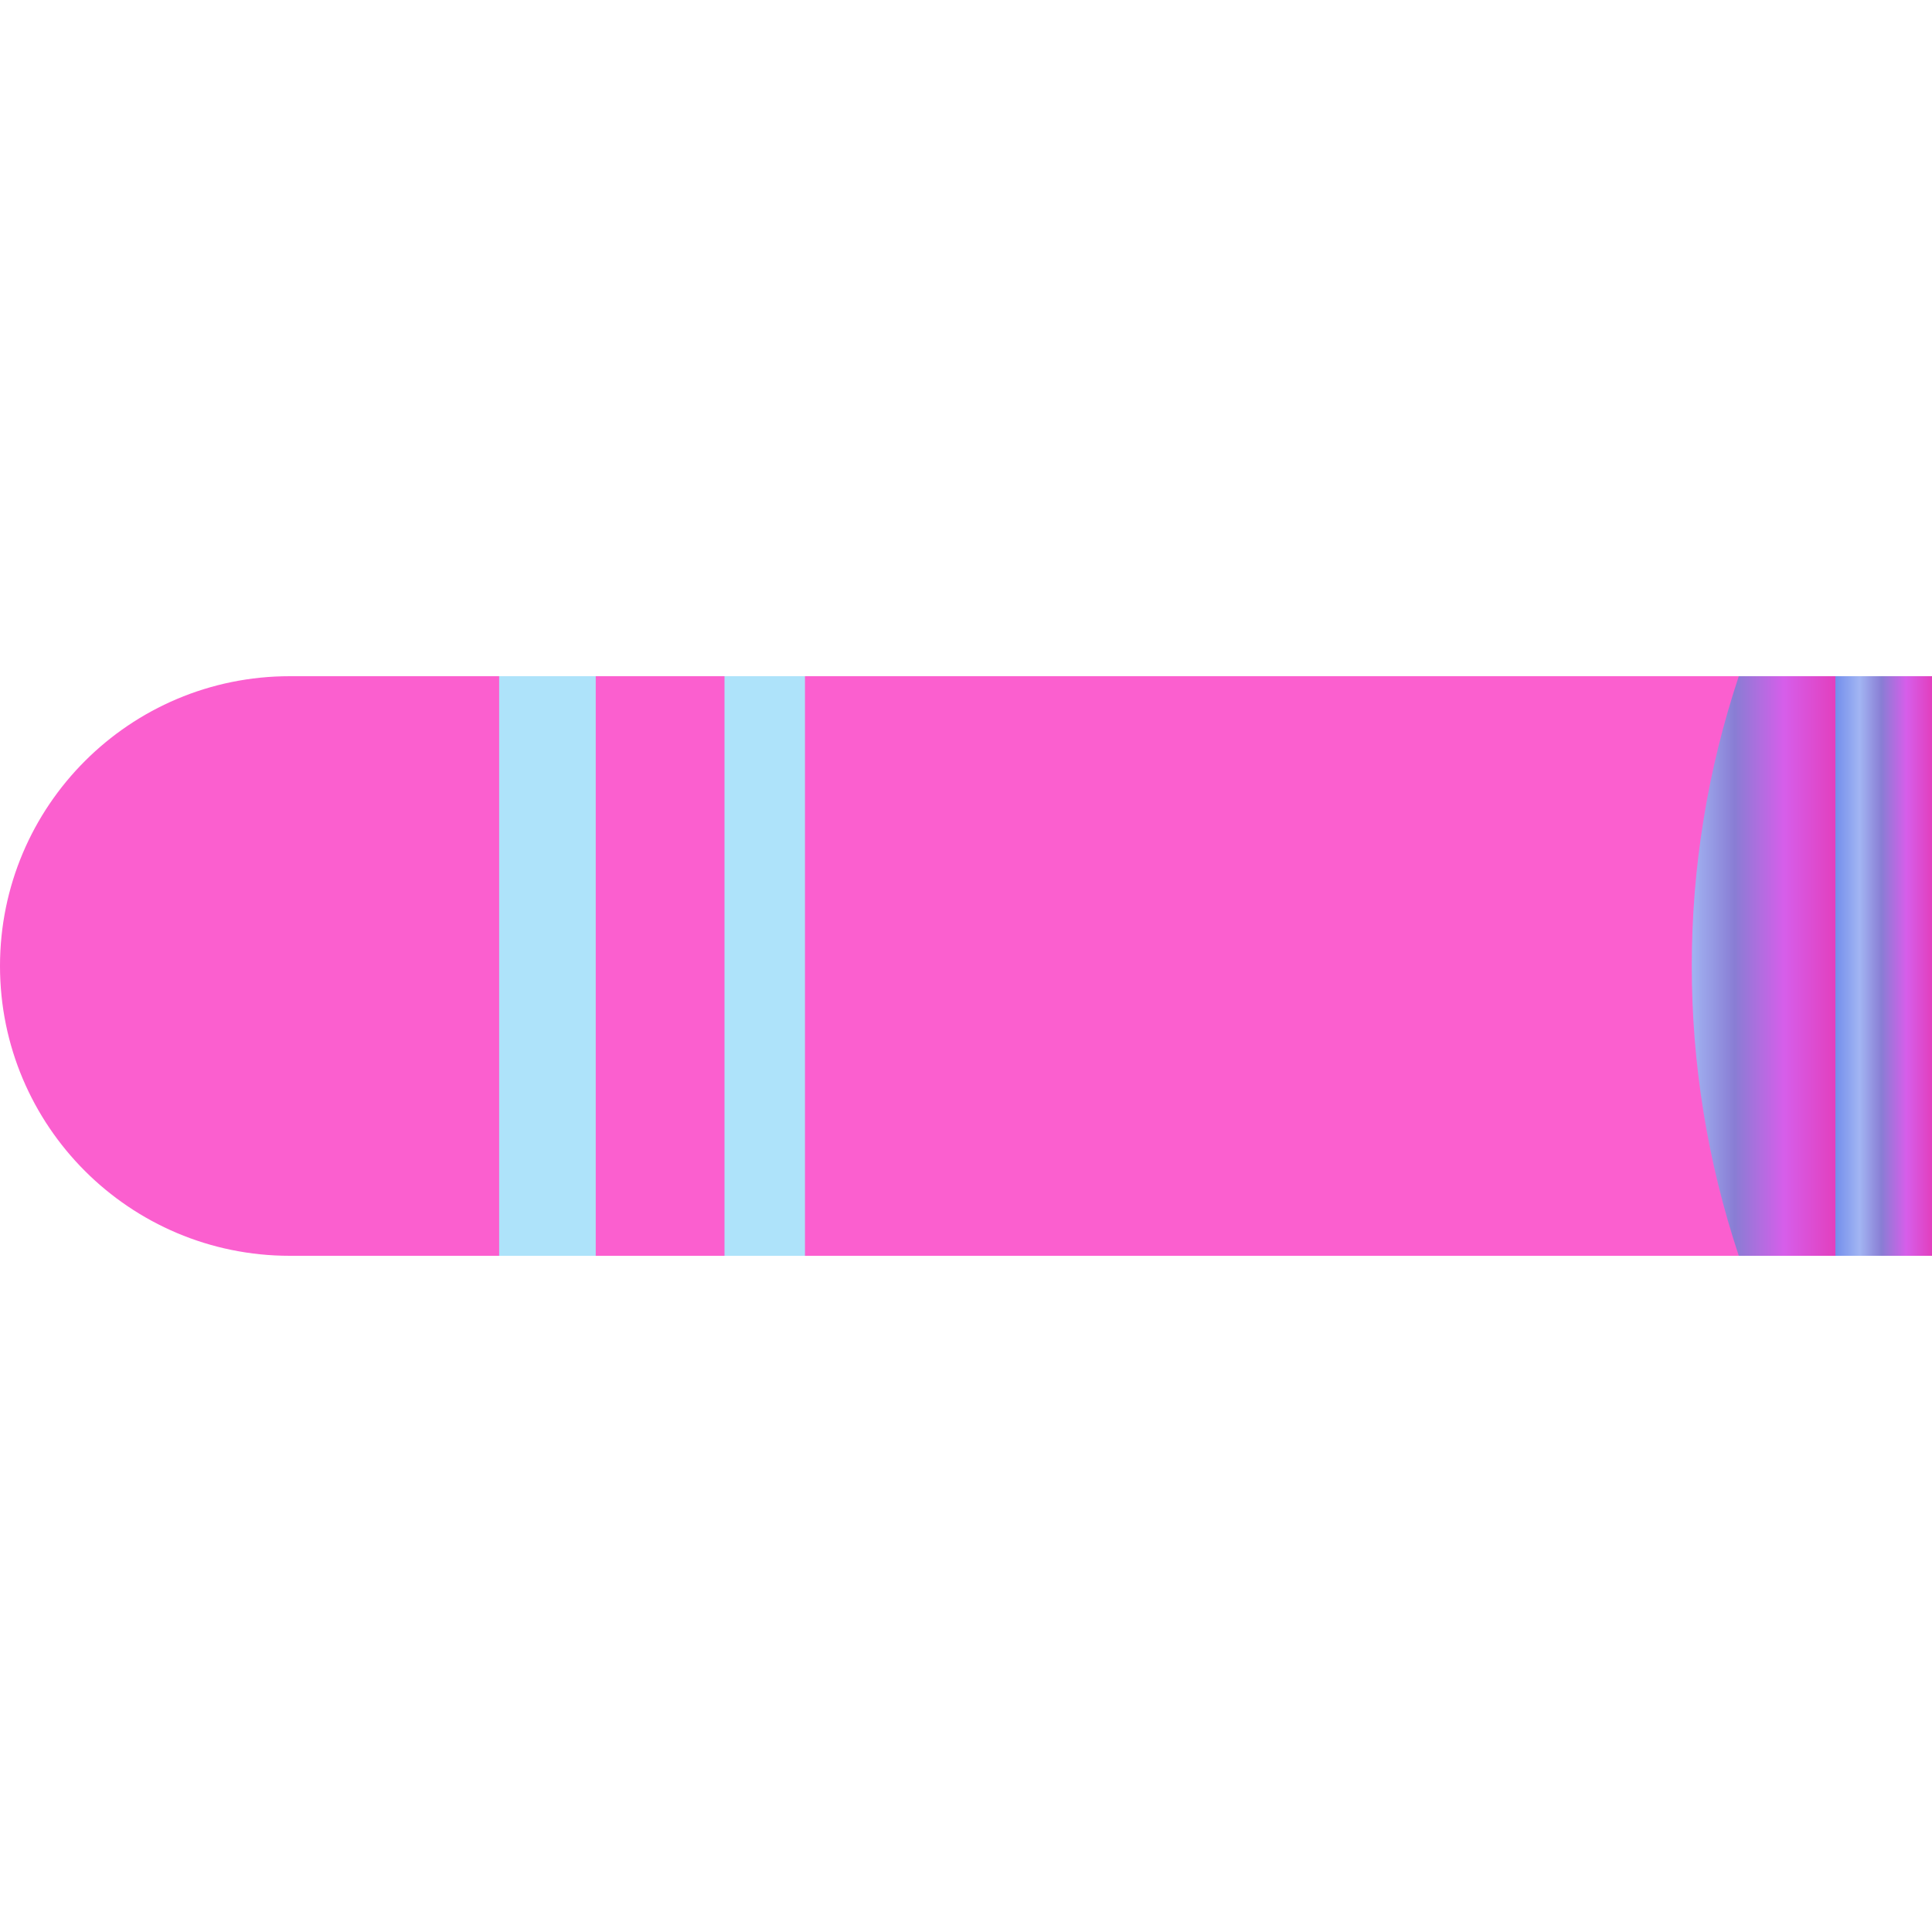 <svg width="20" height="20" viewBox="0 0 20 20" fill="none" xmlns="http://www.w3.org/2000/svg">
<g id="Badges">
<path id="Rectangle 273" d="M0 10C0 8.343 1.343 7 3 7H18V13H3C1.343 13 0 11.657 0 10Z" fill="#FB5FCF"/>
<path id="Rectangle 277" d="M18 7H19V13H18C17.351 11.053 17.351 8.947 18 7Z" fill="url(#paint0_linear_922_946)"/>
<rect id="Rectangle 278" x="19" y="7" width="1" height="6" fill="url(#paint1_linear_922_946)"/>
<rect id="Rectangle 275" x="5.167" y="7" width="1" height="6" fill="#AEE3FA"/>
<rect id="Rectangle 276" x="7.5" y="7" width="0.833" height="6" fill="#AEE3FA"/>
</g>
<defs>
<linearGradient id="paint0_linear_922_946" x1="17" y1="10" x2="19" y2="10" gradientUnits="userSpaceOnUse">
<stop stop-color="#738EEC"/>
<stop offset="0.25" stop-color="#A2B5F3"/>
<stop offset="0.479" stop-color="#897DD4"/>
<stop offset="0.734" stop-color="#D65EEA"/>
<stop offset="1" stop-color="#E23FBE"/>
</linearGradient>
<linearGradient id="paint1_linear_922_946" x1="19" y1="10" x2="20" y2="10" gradientUnits="userSpaceOnUse">
<stop stop-color="#738EEC"/>
<stop offset="0.25" stop-color="#A2B5F3"/>
<stop offset="0.479" stop-color="#897DD4"/>
<stop offset="0.734" stop-color="#D65EEA"/>
<stop offset="1" stop-color="#E23FBE"/>
</linearGradient>
</defs>
</svg>
